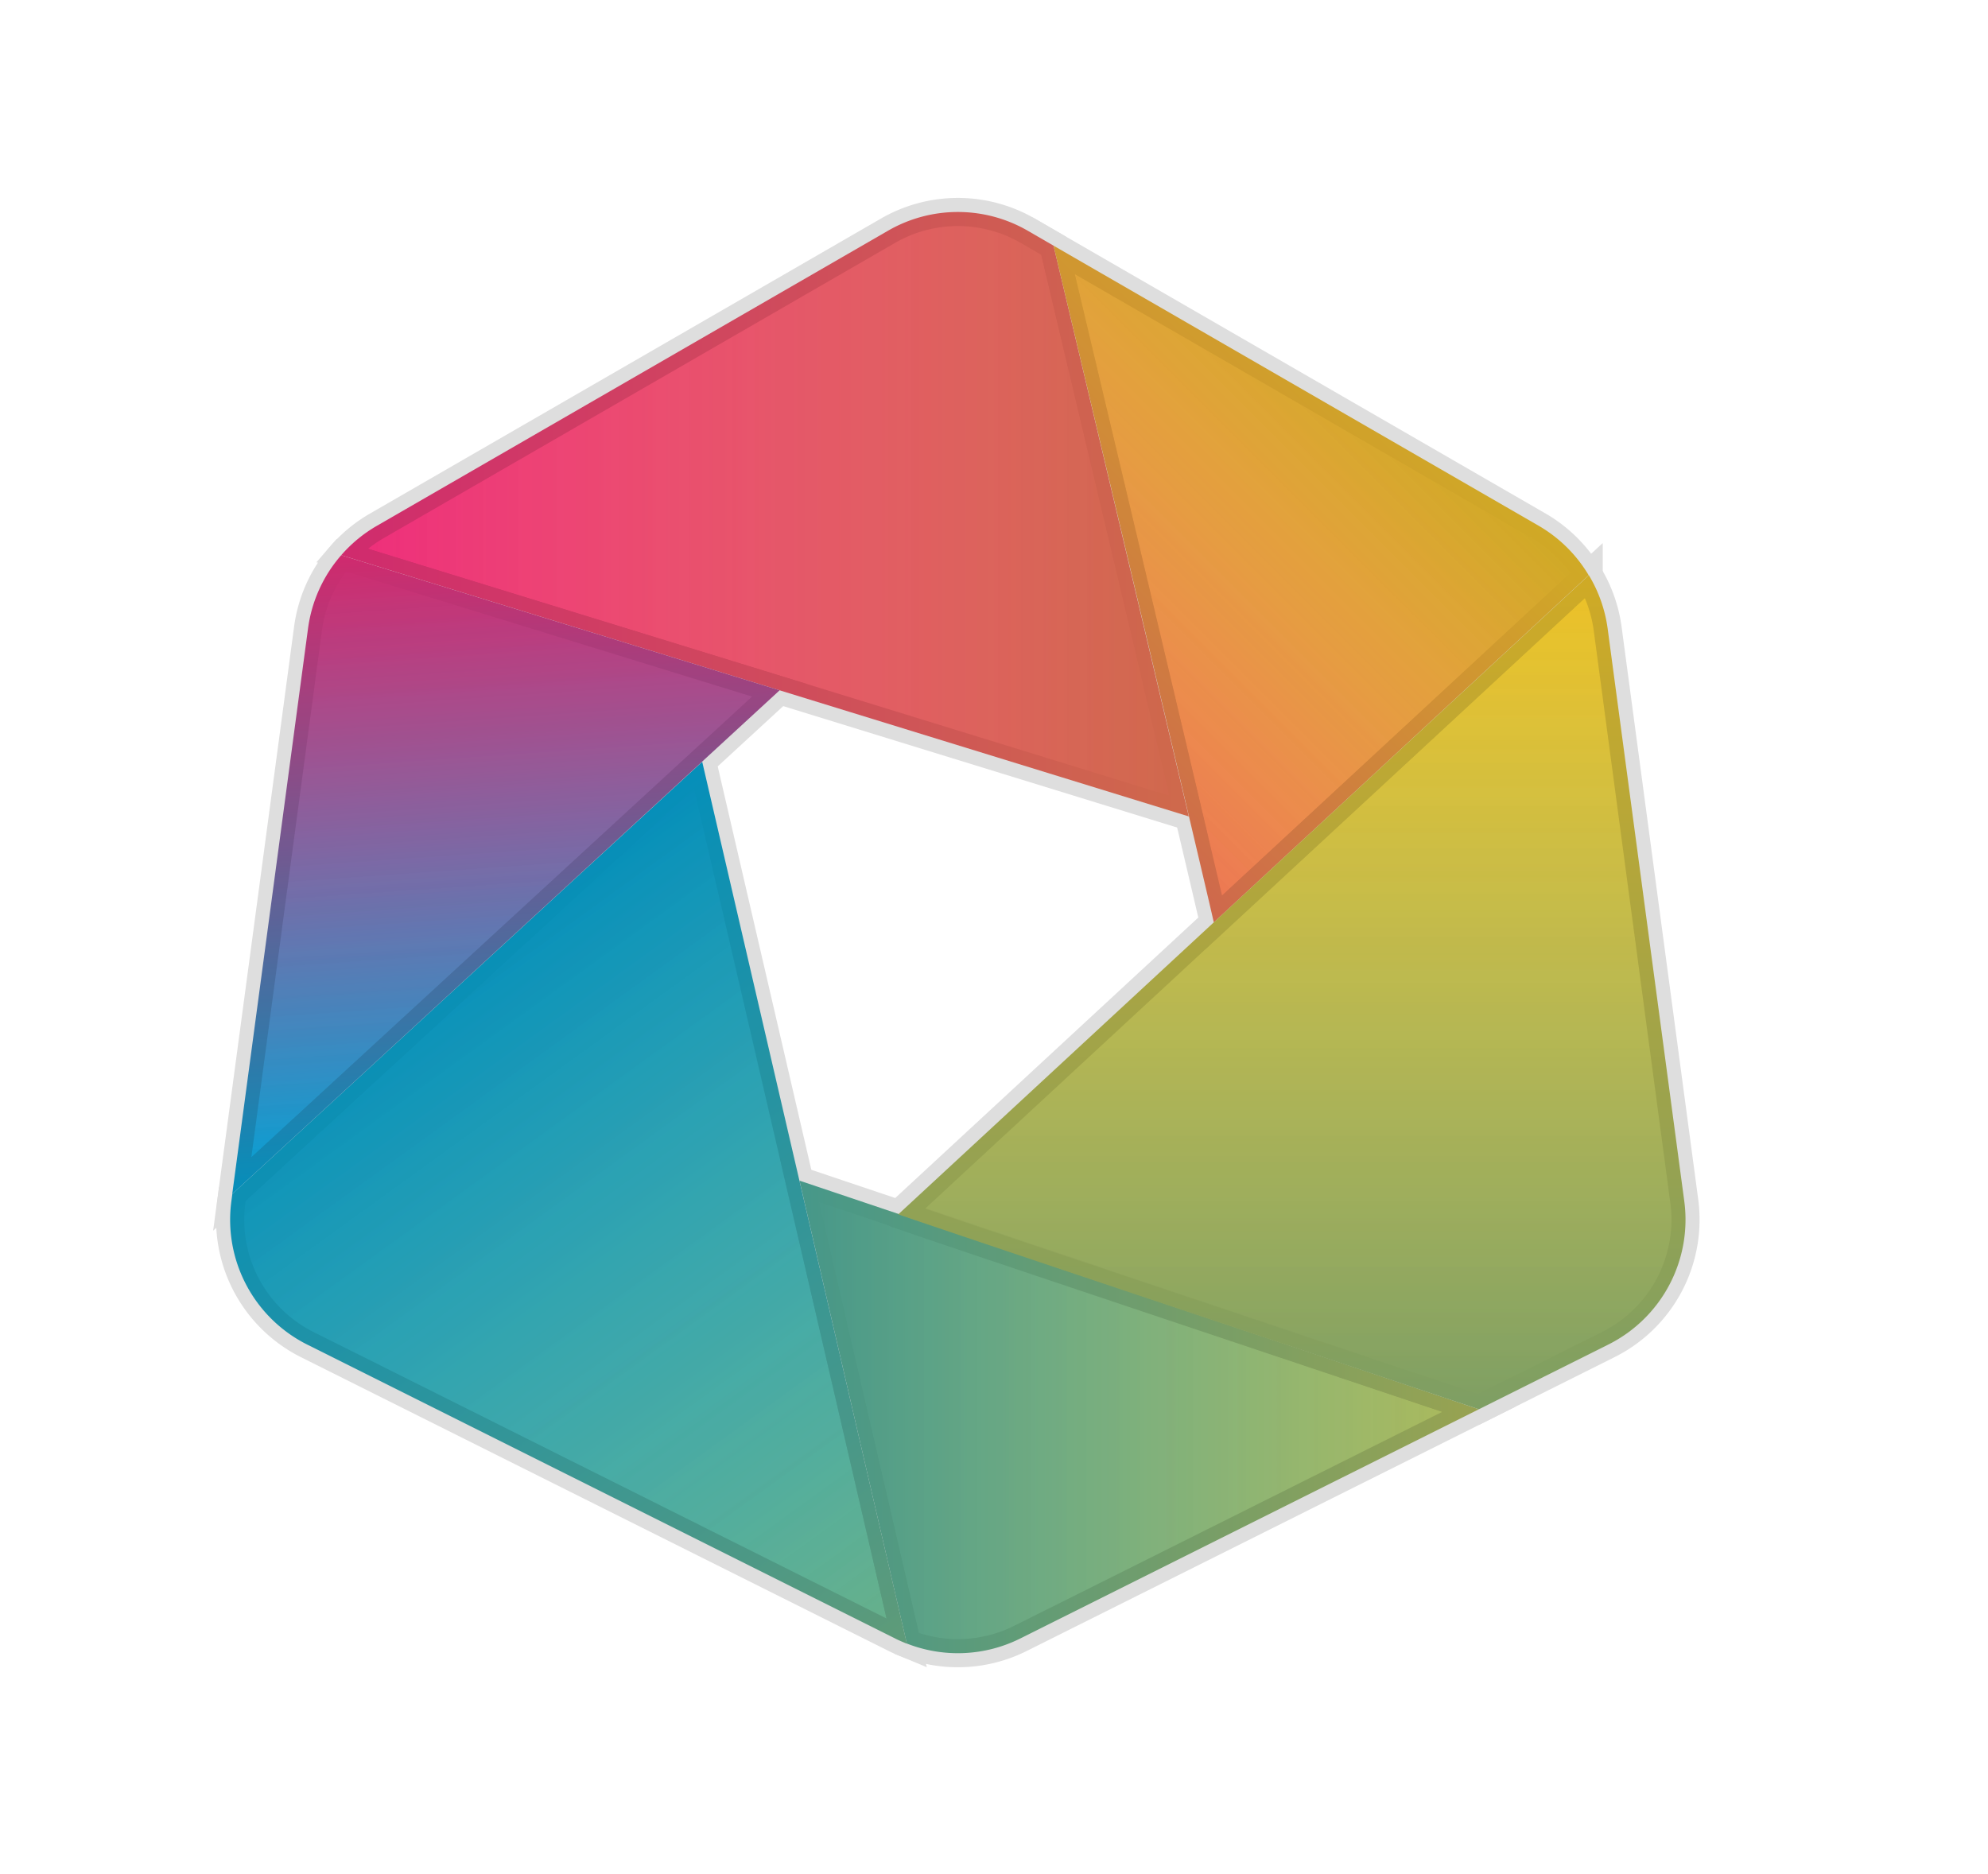 <svg xmlns="http://www.w3.org/2000/svg" xmlns:xlink="http://www.w3.org/1999/xlink" viewBox="0 0 212.13 200"><defs><linearGradient id="ce300f05-62c3-4e58-a755-88967ea78373" x1="36.41" y1="54.88" x2="126.84" y2="54.88" gradientUnits="userSpaceOnUse"><stop offset="0" stop-color="#ee2c7b"/><stop offset="1" stop-color="#ed7653"/></linearGradient><linearGradient id="a892f16b-14cc-4fc3-bb0d-b71d9fe2a412" x1="158.69" y1="151.23" x2="86.19" y2="151.23" gradientUnits="userSpaceOnUse"><stop offset="0" stop-color="#aeb958"/><stop offset="1" stop-color="#4ead9b"/></linearGradient><linearGradient id="54658d7d-636e-47b0-bf03-5ce1f7274e28" x1="107.94" y1="76.86" x2="146.8" y2="37.99" gradientUnits="userSpaceOnUse"><stop offset="0" stop-color="#ed7454"/><stop offset="1" stop-color="#eec226"/></linearGradient><linearGradient id="1a6ab25a-9ead-440d-8361-c0d8320dcbcc" x1="137.75" y1="61.39" x2="137.75" y2="150.4" gradientUnits="userSpaceOnUse"><stop offset="0" stop-color="#eec226"/><stop offset="1" stop-color="#8eb56f"/></linearGradient><linearGradient id="e2e8fc37-168b-4395-9503-73aba726e126" x1="97.95" y1="174.54" x2="45.73" y2="102.4" gradientUnits="userSpaceOnUse"><stop offset="0" stop-color="#69b088"/><stop offset="1" stop-color="#00a2d4"/></linearGradient><linearGradient id="715e84d1-b424-4310-9819-6feb701981b1" x1="55.71" y1="125.25" x2="51.03" y2="58.22" gradientUnits="userSpaceOnUse"><stop offset="0" stop-color="#00a2d4"/><stop offset="1" stop-color="#ee2c7b"/></linearGradient><linearGradient id="f7ba78a5-6e0d-4893-b5df-1ad03b03673e" x1="36.41" y1="54.88" x2="126.84" y2="54.88" gradientUnits="userSpaceOnUse"><stop offset="0" stop-color="#fff" stop-opacity="0"/><stop offset="1" stop-color="#231f20"/></linearGradient><linearGradient id="3806628d-114b-4162-8e22-8daa7c93f82f" x1="158.69" y1="151.23" x2="86.19" y2="151.23" xlink:href="#f7ba78a5-6e0d-4893-b5df-1ad03b03673e"/><linearGradient id="77d2aa82-3736-486b-be15-97f48850940c" x1="107.94" y1="76.86" x2="146.8" y2="37.99" xlink:href="#f7ba78a5-6e0d-4893-b5df-1ad03b03673e"/><linearGradient id="6c703a4c-ffa6-4d6d-b4e3-ead00d75ee6f" x1="137.75" y1="61.39" x2="137.75" y2="150.4" xlink:href="#f7ba78a5-6e0d-4893-b5df-1ad03b03673e"/><linearGradient id="f8e927d5-2ae9-4cc1-9715-1f380b74b1f9" x1="97.95" y1="174.54" x2="45.73" y2="102.4" xlink:href="#f7ba78a5-6e0d-4893-b5df-1ad03b03673e"/><linearGradient id="149f69b5-9c01-45d3-8b84-0c4c62b986ee" x1="55.71" y1="125.25" x2="51.03" y2="58.22" xlink:href="#f7ba78a5-6e0d-4893-b5df-1ad03b03673e"/></defs><title>datasweet-icon</title><g style="isolation:isolate"><g id="bbdfbec3-0fd3-46d2-9a20-713886637d3f" data-name="Calque 1"><path d="M83.19,73.67l.11-.1-.11.1Z" style="fill:#f9ed32"/><path d="M85.3,126l-.31-.1.32.11Z" style="fill:#f9ed32"/><path d="M112.42,26.22l-2.76-1.6a14.9,14.9,0,0,0-14.9,0L40.19,56.13a14.89,14.89,0,0,0-3.78,3.12l90.44,27.88Z" style="fill:url(#ce300f05-62c3-4e58-a755-88967ea78373)"/><path d="M96.76,175.4a14.9,14.9,0,0,0,12.11-.54L157.8,150.4,85.31,126Z" style="fill:url(#a892f16b-14cc-4fc3-bb0d-b71d9fe2a412)"/><path d="M164.22,56.13l-51.8-29.91s16,67.28,17.1,72.22l40-37.05A14.89,14.89,0,0,0,164.22,56.13Z" style="fill:url(#54658d7d-636e-47b0-bf03-5ce1f7274e28)"/><path d="M171.54,67.05a14.89,14.89,0,0,0-2-5.66L95.87,129.58c-4.73-1.47,61.93,20.82,61.93,20.82l13.82-6.91a14.9,14.9,0,0,0,8.1-15.31Z" style="fill:url(#1a6ab25a-9ead-440d-8361-c0d8320dcbcc)"/><path d="M74.93,81.3c3.68-3.4-50.14,46.12-50.14,46.12l-.1.77a14.9,14.9,0,0,0,8.1,15.31l62.76,31.38c.4.2.81.37,1.22.54Z" style="fill:url(#e2e8fc37-168b-4395-9503-73aba726e126)"/><path d="M36.41,59.25a14.89,14.89,0,0,0-3.54,7.81l-8.09,60.37L83.19,73.67Z" style="fill:url(#715e84d1-b424-4310-9819-6feb701981b1)"/><g style="opacity:0.15;mix-blend-mode:multiply"><path d="M112.42,26.22l-2.76-1.6a14.9,14.9,0,0,0-14.9,0L40.19,56.13a14.89,14.89,0,0,0-3.78,3.12l90.44,27.88Z" style="stroke:#231f20;stroke-miterlimit:10;stroke-width:3px;fill:url(#f7ba78a5-6e0d-4893-b5df-1ad03b03673e)"/><path d="M96.76,175.4a14.9,14.9,0,0,0,12.11-.54L157.8,150.4,85.31,126Z" style="stroke:#231f20;stroke-miterlimit:10;stroke-width:3px;fill:url(#3806628d-114b-4162-8e22-8daa7c93f82f)"/><path d="M164.22,56.13l-51.8-29.91s16,67.28,17.1,72.22l40-37.05A14.89,14.89,0,0,0,164.22,56.13Z" style="stroke:#231f20;stroke-miterlimit:10;stroke-width:3px;fill:url(#77d2aa82-3736-486b-be15-97f48850940c)"/><path d="M171.54,67.05a14.89,14.89,0,0,0-2-5.66L95.87,129.58c-4.73-1.47,61.93,20.82,61.93,20.82l13.82-6.91a14.9,14.9,0,0,0,8.1-15.31Z" style="stroke:#231f20;stroke-miterlimit:10;stroke-width:3px;fill:url(#6c703a4c-ffa6-4d6d-b4e3-ead00d75ee6f)"/><path d="M74.93,81.3c3.68-3.4-50.14,46.12-50.14,46.12l-.1.77a14.9,14.9,0,0,0,8.1,15.31l62.76,31.38c.4.2.81.37,1.22.54Z" style="stroke:#231f20;stroke-miterlimit:10;stroke-width:3px;fill:url(#f8e927d5-2ae9-4cc1-9715-1f380b74b1f9)"/><path d="M36.41,59.25a14.89,14.89,0,0,0-3.54,7.81l-8.09,60.37L83.19,73.67Z" style="stroke:#231f20;stroke-miterlimit:10;stroke-width:3px;fill:url(#149f69b5-9c01-45d3-8b84-0c4c62b986ee)"/></g></g></g></svg>